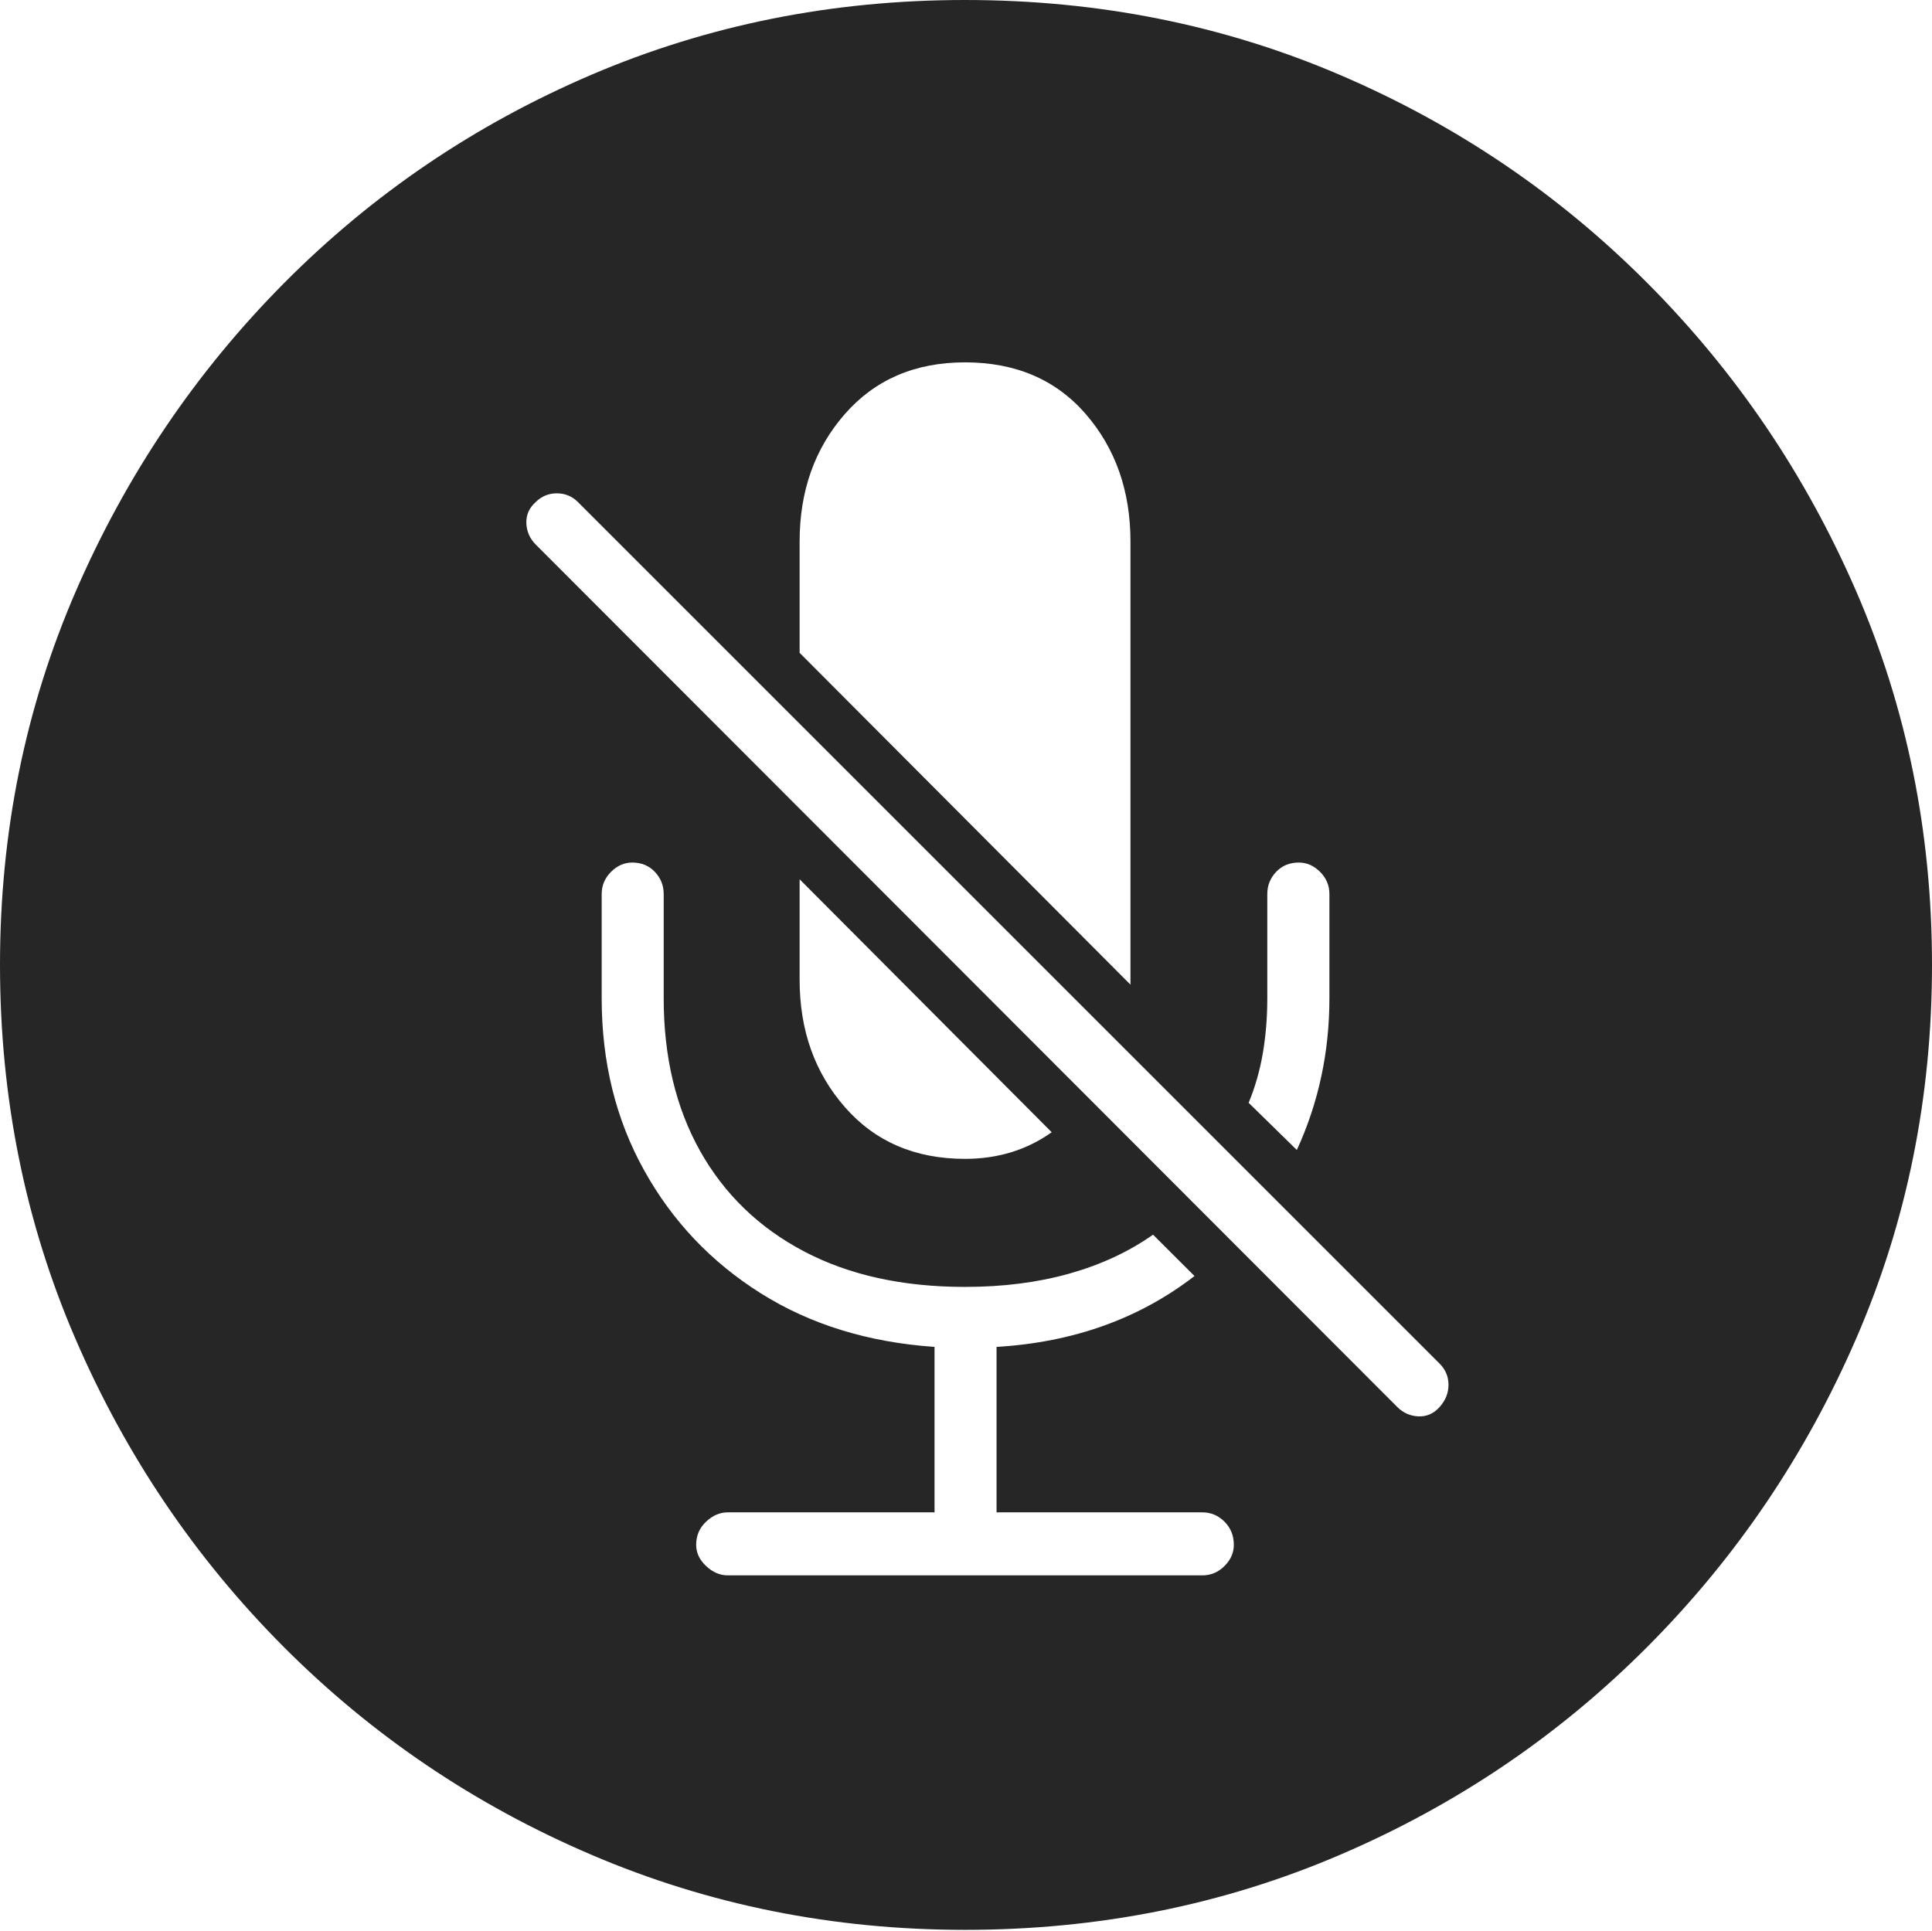 <?xml version="1.0" encoding="UTF-8"?>
<!--Generator: Apple Native CoreSVG 175-->
<!DOCTYPE svg
PUBLIC "-//W3C//DTD SVG 1.1//EN"
       "http://www.w3.org/Graphics/SVG/1.1/DTD/svg11.dtd">
<svg version="1.1" xmlns="http://www.w3.org/2000/svg" xmlns:xlink="http://www.w3.org/1999/xlink" width="19.16" height="19.15">
 <g>
  <rect height="19.15" opacity="0" width="19.16" x="0" y="0"/>
  <path d="M9.57 19.141Q11.553 19.141 13.286 18.398Q15.02 17.656 16.338 16.333Q17.656 15.01 18.408 13.276Q19.16 11.543 19.16 9.57Q19.16 7.598 18.408 5.864Q17.656 4.131 16.338 2.808Q15.02 1.484 13.286 0.742Q11.553 0 9.57 0Q7.598 0 5.864 0.742Q4.131 1.484 2.817 2.808Q1.504 4.131 0.752 5.864Q0 7.598 0 9.57Q0 11.543 0.747 13.276Q1.494 15.01 2.812 16.333Q4.131 17.656 5.869 18.398Q7.607 19.141 9.57 19.141ZM13.857 13.955L5.312 5.4Q5.225 5.312 5.22 5.19Q5.215 5.068 5.312 4.98Q5.4 4.893 5.522 4.893Q5.645 4.893 5.732 4.98L14.277 13.525Q14.365 13.613 14.365 13.735Q14.365 13.857 14.277 13.955Q14.19 14.053 14.067 14.048Q13.945 14.043 13.857 13.955ZM11.435 12.246L11.846 12.656Q11.025 13.291 9.883 13.359L9.883 15L11.924 15Q12.051 15 12.144 15.093Q12.236 15.185 12.236 15.322Q12.236 15.44 12.144 15.532Q12.051 15.625 11.924 15.625L7.217 15.625Q7.1 15.625 7.002 15.532Q6.904 15.44 6.904 15.322Q6.904 15.185 7.002 15.093Q7.1 15 7.217 15L9.268 15L9.268 13.359Q8.281 13.291 7.544 12.827Q6.807 12.363 6.387 11.606Q5.967 10.85 5.967 9.902L5.967 8.867Q5.967 8.74 6.06 8.647Q6.152 8.555 6.27 8.555Q6.406 8.555 6.494 8.647Q6.582 8.74 6.582 8.867L6.582 9.902Q6.582 10.771 6.943 11.416Q7.305 12.06 7.974 12.412Q8.643 12.764 9.57 12.764Q10.137 12.764 10.605 12.632Q11.074 12.5 11.435 12.246ZM7.93 8.721L10.43 11.23Q10.059 11.494 9.57 11.494Q8.828 11.494 8.379 10.981Q7.93 10.469 7.93 9.717ZM11.211 9.766L7.93 6.475L7.93 5.371Q7.93 4.619 8.379 4.106Q8.828 3.594 9.57 3.594Q10.322 3.594 10.767 4.106Q11.211 4.619 11.211 5.371ZM12.861 11.406L12.383 10.938Q12.48 10.703 12.524 10.444Q12.568 10.185 12.568 9.902L12.568 8.867Q12.568 8.74 12.656 8.647Q12.744 8.555 12.881 8.555Q12.998 8.555 13.091 8.647Q13.184 8.74 13.184 8.867L13.184 9.902Q13.184 10.703 12.861 11.406Z" fill="rgba(0,0,0,0.85)"/>
 </g>
</svg>
